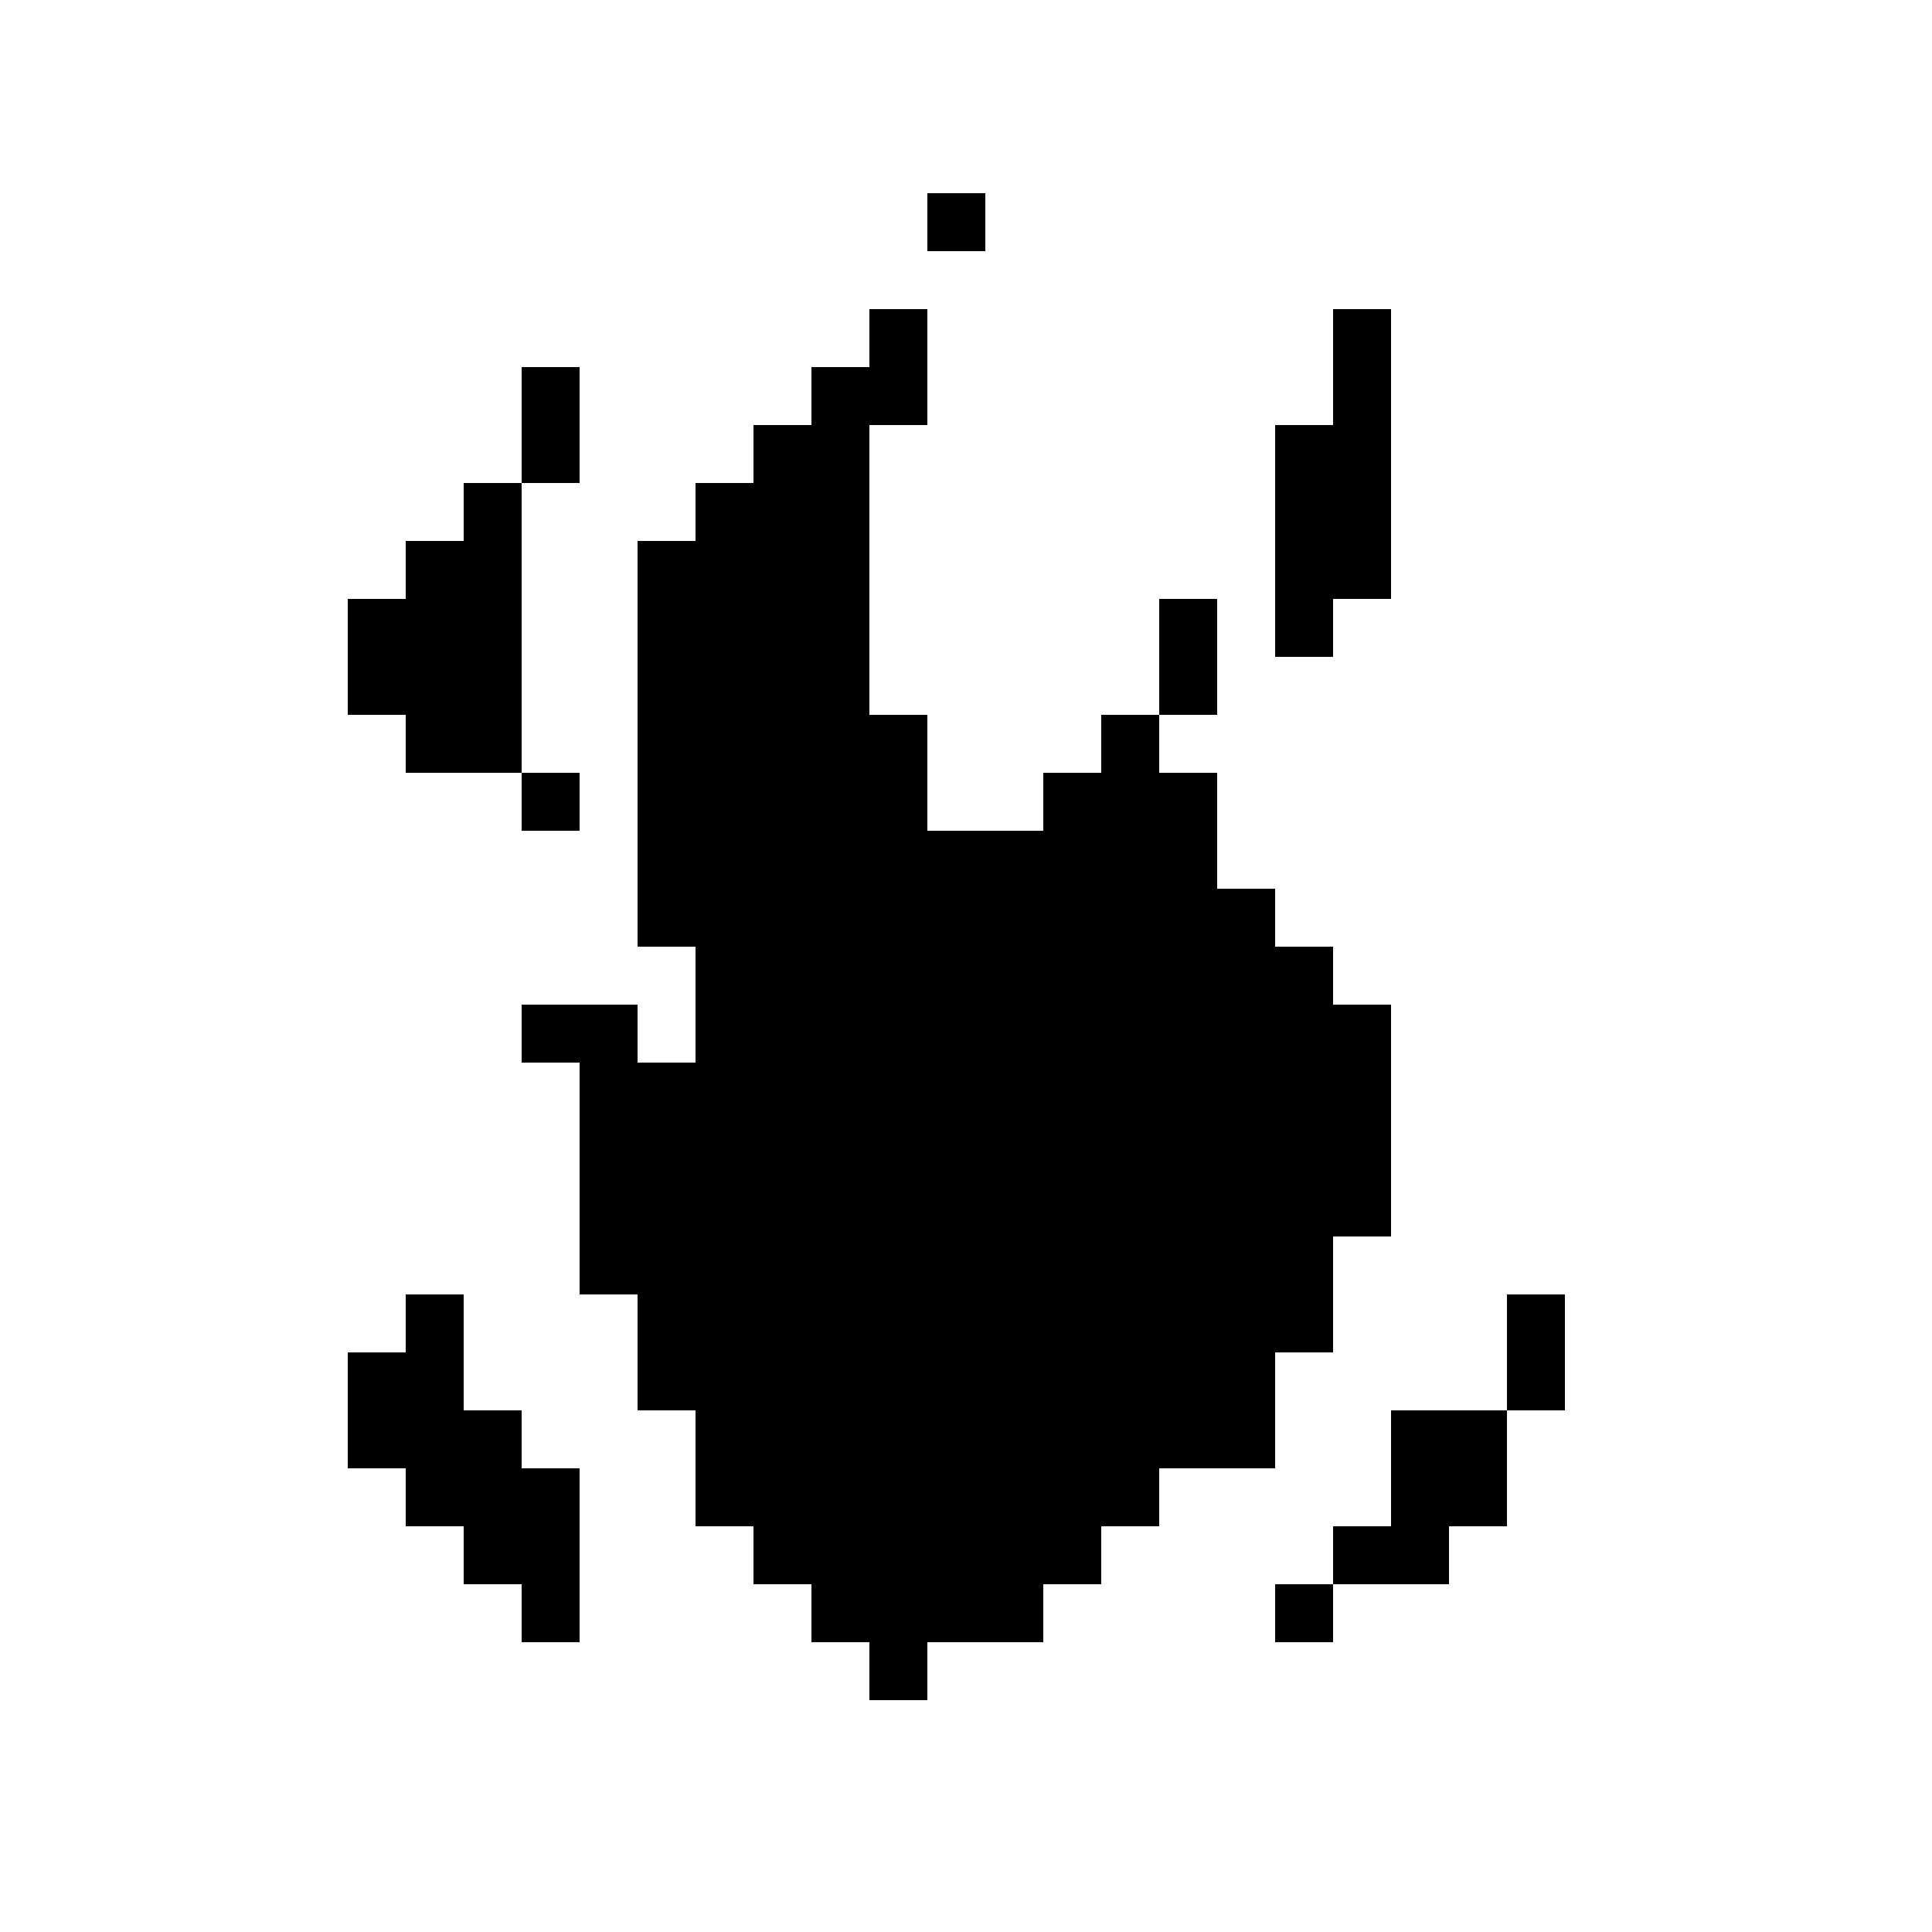 <?xml version="1.0" standalone="no"?>
<!DOCTYPE svg PUBLIC "-//W3C//DTD SVG 20010904//EN"
 "http://www.w3.org/TR/2001/REC-SVG-20010904/DTD/svg10.dtd">
<svg version="1.0" xmlns="http://www.w3.org/2000/svg"
 width="16pt" height="16pt" viewBox="0 0 16 16"
 preserveAspectRatio="xMidYMid meet">
<g transform="translate(0,16) scale(0.003,-0.003)"
fill="#000000" stroke="none">
<path d="M2560 4720 l0 -80 80 0 80 0 0 80 0 80 -80 0 -80 0 0 -80z"/>
<path d="M2400 4400 l0 -80 -80 0 -80 0 0 -80 0 -80 -80 0 -80 0 0 -80 0 -80
-80 0 -80 0 0 -80 0 -80 -80 0 -80 0 0 -560 0 -560 80 0 80 0 0 -160 0 -160
-80 0 -80 0 0 80 0 80 -160 0 -160 0 0 -80 0 -80 80 0 80 0 0 -320 0 -320 80
0 80 0 0 -160 0 -160 80 0 80 0 0 -160 0 -160 80 0 80 0 0 -80 0 -80 80 0 80
0 0 -80 0 -80 80 0 80 0 0 -80 0 -80 80 0 80 0 0 80 0 80 160 0 160 0 0 80 0
80 80 0 80 0 0 80 0 80 80 0 80 0 0 80 0 80 160 0 160 0 0 160 0 160 80 0 80
0 0 160 0 160 80 0 80 0 0 320 0 320 -80 0 -80 0 0 80 0 80 -80 0 -80 0 0 80
0 80 -80 0 -80 0 0 160 0 160 -80 0 -80 0 0 80 0 80 80 0 80 0 0 160 0 160
-80 0 -80 0 0 -160 0 -160 -80 0 -80 0 0 -80 0 -80 -80 0 -80 0 0 -80 0 -80
-160 0 -160 0 0 160 0 160 -80 0 -80 0 0 400 0 400 80 0 80 0 0 160 0 160 -80
0 -80 0 0 -80z"/>
<path d="M3680 4320 l0 -160 -80 0 -80 0 0 -320 0 -320 80 0 80 0 0 80 0 80
80 0 80 0 0 400 0 400 -80 0 -80 0 0 -160z"/>
<path d="M1440 4160 l0 -160 -80 0 -80 0 0 -80 0 -80 -80 0 -80 0 0 -80 0 -80
-80 0 -80 0 0 -160 0 -160 80 0 80 0 0 -80 0 -80 160 0 160 0 0 -80 0 -80 80
0 80 0 0 80 0 80 -80 0 -80 0 0 400 0 400 80 0 80 0 0 160 0 160 -80 0 -80 0
0 -160z"/>
<path d="M1120 1680 l0 -80 -80 0 -80 0 0 -160 0 -160 80 0 80 0 0 -80 0 -80
80 0 80 0 0 -80 0 -80 80 0 80 0 0 -80 0 -80 80 0 80 0 0 240 0 240 -80 0 -80
0 0 80 0 80 -80 0 -80 0 0 160 0 160 -80 0 -80 0 0 -80z"/>
<path d="M4160 1600 l0 -160 -160 0 -160 0 0 -160 0 -160 -80 0 -80 0 0 -80 0
-80 -80 0 -80 0 0 -80 0 -80 80 0 80 0 0 80 0 80 160 0 160 0 0 80 0 80 80 0
80 0 0 160 0 160 80 0 80 0 0 160 0 160 -80 0 -80 0 0 -160z"/>
</g>
</svg>
